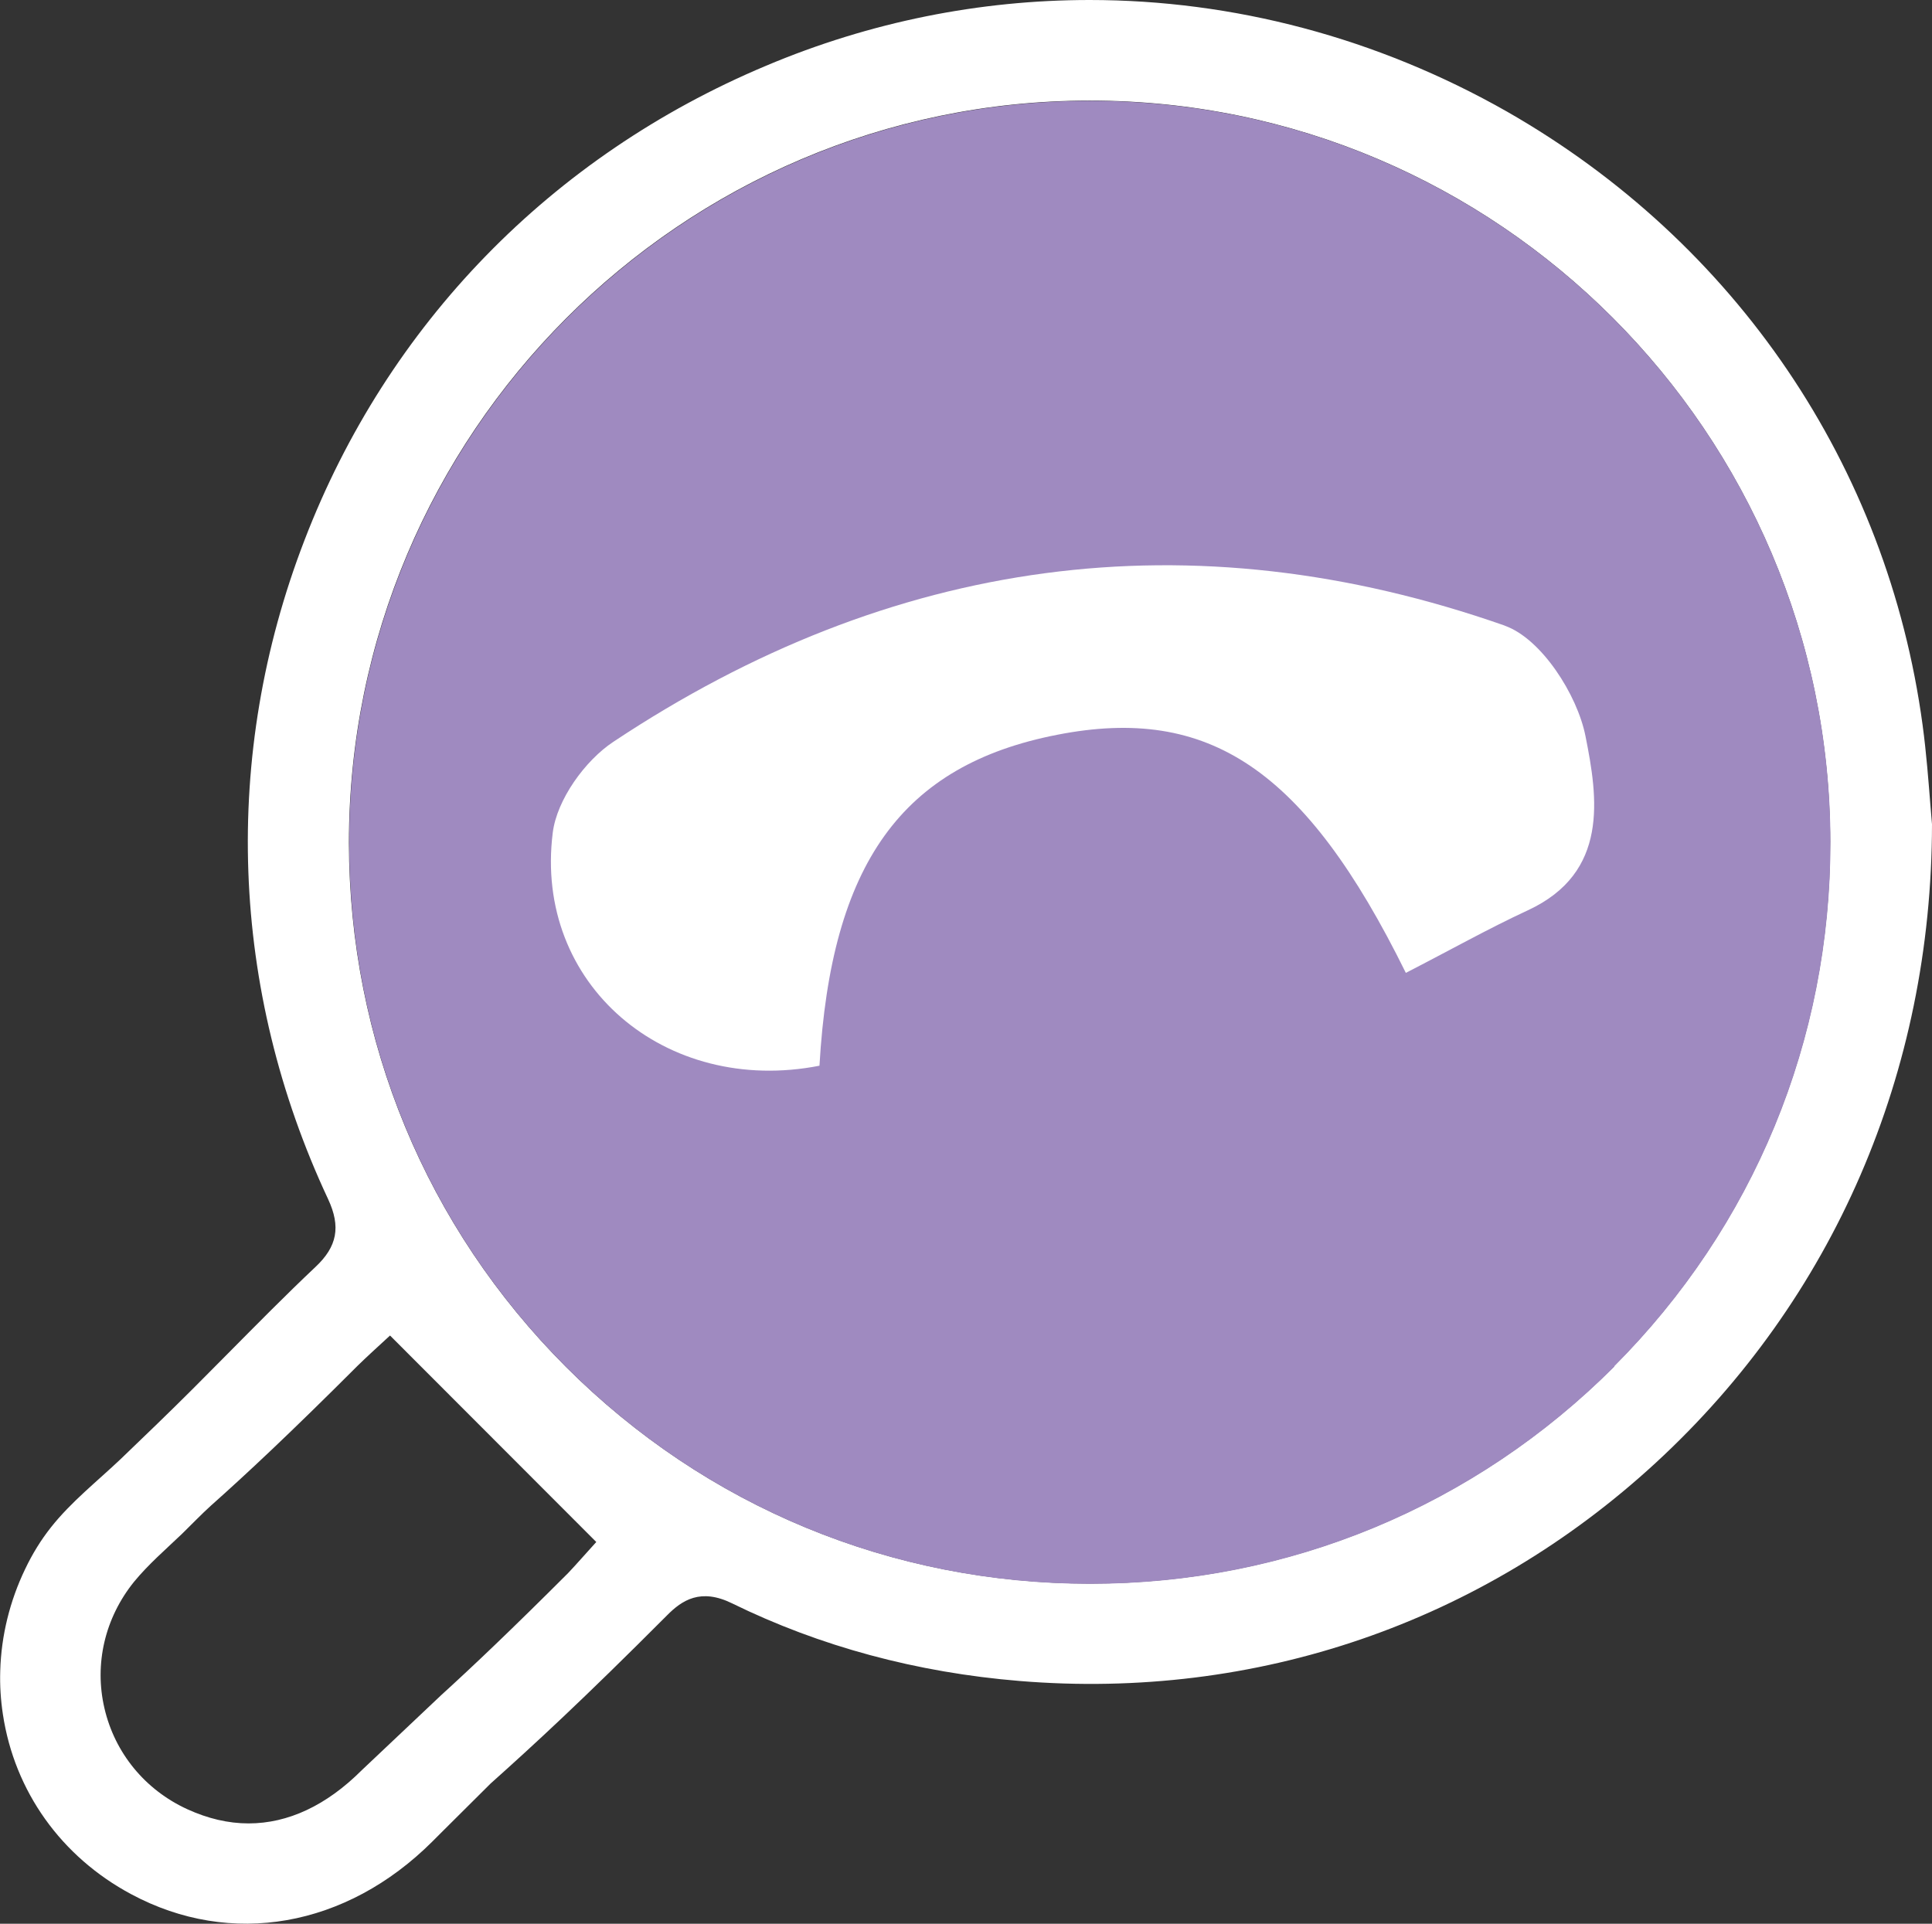<?xml version="1.0" encoding="UTF-8"?><svg id="uuid-55769a9f-2e24-4608-8a21-a023fb7e7140" xmlns="http://www.w3.org/2000/svg" viewBox="0 0 79.9 79.57"><rect x="0" y="0" width="79.9" height="79.57" fill="#333333" stroke="none"/><defs><style>.uuid-ae11b4f6-81d8-47ac-9e84-f6dbd0c2f094{fill:#fff;}.uuid-f2815f1b-5755-4492-85f7-a5784da0f94b{fill:#9f8ac0;}</style></defs><path class="uuid-ae11b4f6-81d8-47ac-9e84-f6dbd0c2f094" d="M2.11,63.17c-.42,.53-.77,1.1-1.07,1.73-.63,1.31-.99,2.75-1.03,4.21-.02,.6,.02,1.21,.11,1.8,.48,3.18,2.41,5.89,5.31,7.44,4.12,2.21,8.89,1.37,12.45-2.18,.18-.18,.35-.35,.5-.5l1.91-1.9c1.8-1.61,3.79-3.44,7.29-6.95,.63-.64,1.4-1.14,2.7-.5,3.63,1.78,7.63,2.86,11.9,3.21,9.77,.8,19.1-2.4,26.29-9.02,7.36-6.78,11.42-16.16,11.43-26.42-.02-.23-.04-.51-.07-.84-.07-.88-.16-2.09-.32-3.27-1.45-10.71-7.72-19.95-17.18-25.36C56.95,1.56,51.01,0,45.06,0c-4.53,0-9.07,.9-13.38,2.72-8.88,3.73-15.66,10.7-19.09,19.63-3.43,8.9-3.08,18.58,.98,27.25,.53,1.14,.38,1.96-.53,2.81-1.23,1.16-2.43,2.38-3.6,3.56-.49,.49-.97,.98-1.46,1.47-.98,.98-1.99,1.95-2.99,2.91-.97,.92-2.05,1.77-2.88,2.82Zm6.62-.9c1.46-1.3,3.24-2.96,6.07-5.79,.19-.19,.38-.36,.58-.55l.75-.69,8.53,8.54-.63,.7c-.17,.19-.35,.39-.54,.59-2.31,2.31-3.93,3.85-5.25,5.05l-3.28,3.1c-1.46,1.46-3.05,2.2-4.68,2.2-.84,0-1.69-.2-2.54-.59-1.74-.8-2.99-2.32-3.42-4.17-.43-1.84,.02-3.74,1.22-5.23,.59-.72,1.32-1.35,1.99-1.99,.4-.39,.79-.8,1.21-1.18Zm58.03-5.76c-5.78,5.79-13.48,8.99-21.67,8.99h-.02c-8.19,0-15.88-3.18-21.66-8.96-5.78-5.78-8.97-13.48-8.98-21.68,0-16.91,13.73-30.68,30.61-30.7h.04c16.86,0,30.59,13.75,30.61,30.66,.01,8.2-3.17,15.9-8.95,21.69Z"/><path class="uuid-f2815f1b-5755-4492-85f7-a5784da0f94b" d="M66.77,56.52c-5.78,5.79-13.48,8.99-21.67,8.99h-.02c-8.19,0-15.88-3.18-21.66-8.96-5.78-5.78-8.97-13.48-8.98-21.68,0-16.91,13.73-30.68,30.61-30.7h.04c16.86,0,30.59,13.75,30.61,30.66,.01,8.2-3.17,15.9-8.95,21.69Z"/><path class="uuid-ae11b4f6-81d8-47ac-9e84-f6dbd0c2f094" d="M62.24,25.88c-13.02-4.57-25.4-2.82-36.87,4.8-1.18,.78-2.34,2.4-2.51,3.76-.79,6.27,4.65,10.89,11.03,9.64,.48-8.36,3.41-12.44,9.84-13.69,6.25-1.22,10.24,1.39,14.41,9.85,1.83-.94,3.41-1.83,5.05-2.59,3.36-1.56,2.89-4.65,2.38-7.2-.34-1.72-1.83-4.04-3.34-4.57Z"/></svg>